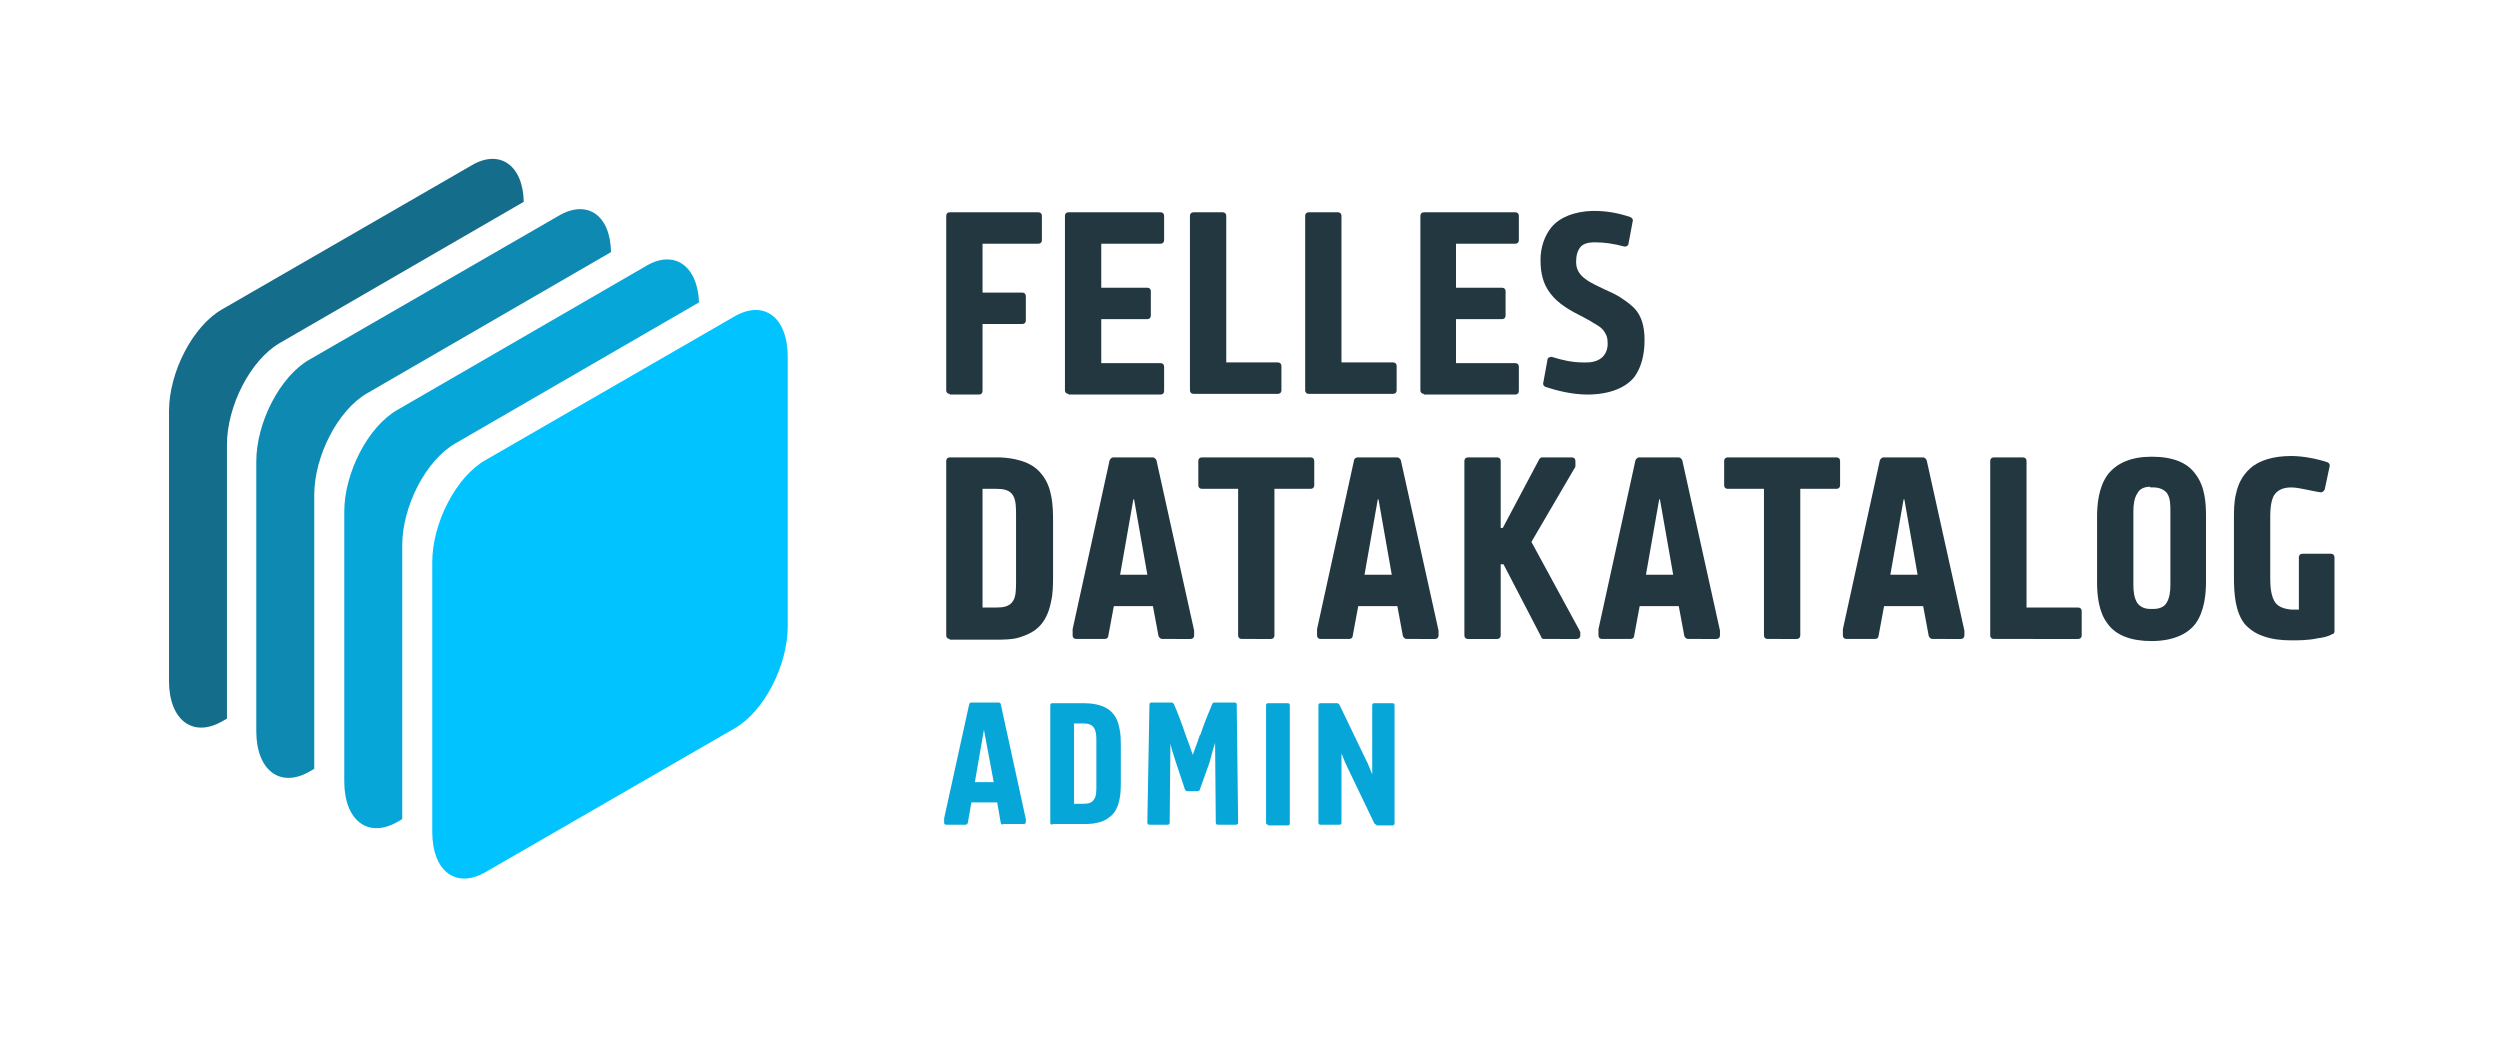 <?xml version="1.0" encoding="utf-8"?>
<!-- Generator: Adobe Illustrator 23.0.6, SVG Export Plug-In . SVG Version: 6.00 Build 0)  -->
<svg version="1.1" id="Layer_1" xmlns="http://www.w3.org/2000/svg" xmlns:xlink="http://www.w3.org/1999/xlink" x="0px" y="0px"
	 viewBox="0 0 358 149" style="enable-background:new 0 0 358 149;" xml:space="preserve">
<style type="text/css">
	.st0{fill:#156D8C;}
	.st1{fill:#0E8AB2;}
	.st2{fill:#07A6D9;}
	.st3{fill:#00C3FF;}
	.st4{fill:#233741;}
</style>
<g>
	<path class="st0" d="M67.5,23.7L31.8,44.3c-4.2,2.4-7.6,9-7.6,14.6v38.6c0,5.6,3.4,8.2,7.6,5.8l0.7-0.4c0-0.2,0-0.4,0-0.6V63.7
		c0-5.6,3.4-12.2,7.6-14.6l34.9-20.2C74.9,23.6,71.5,21.3,67.5,23.7z"/>
	<path class="st1" d="M80,30.9L44.3,51.5c-4.2,2.4-7.6,9-7.6,14.6v38.6c0,5.6,3.4,8.2,7.6,5.8l0.7-0.4c0-0.2,0-0.4,0-0.6V70.9
		c0-5.6,3.4-12.2,7.6-14.6l34.9-20.2C87.4,30.8,84.1,28.5,80,30.9z"/>
	<path class="st2" d="M57.6,78.1c0-5.6,3.4-12.2,7.6-14.6l34.9-20.2c-0.2-5.3-3.6-7.6-7.6-5.2L56.9,58.7c-4.2,2.4-7.6,9-7.6,14.6
		v38.6c0,5.6,3.4,8.2,7.6,5.8l0.7-0.4c0-0.2,0-0.4,0-0.5V78.1z"/>
	<path class="st3" d="M105.2,104.3l-35.7,20.6c-4.2,2.4-7.6-0.1-7.6-5.8V80.5c0-5.6,3.4-12.2,7.6-14.6l35.7-20.6
		c4.2-2.4,7.6,0.1,7.6,5.8v38.6C112.8,95.3,109.4,101.9,105.2,104.3z"/>
</g>
<g>
	<path class="st4" d="M136,56.4c-0.3,0-0.5-0.2-0.5-0.5v-25c0-0.3,0.2-0.5,0.5-0.5h12.7c0.3,0,0.5,0.2,0.5,0.5v3.5
		c0,0.3-0.2,0.5-0.5,0.5h-8v7h5.7c0.3,0,0.5,0.2,0.5,0.5v3.5c0,0.3-0.2,0.5-0.5,0.5h-5.7v9.6c0,0.3-0.2,0.5-0.5,0.5H136z"/>
	<g>
		<path class="st4" d="M153,56.4c-0.3,0-0.5-0.2-0.5-0.5v-25c0-0.3,0.2-0.5,0.5-0.5h13.2c0.3,0,0.5,0.2,0.5,0.5v3.5
			c0,0.3-0.2,0.5-0.5,0.5h-8.5v6.3h6.6c0.3,0,0.5,0.2,0.5,0.5v3.5c0,0.3-0.2,0.5-0.5,0.5h-6.6v6.3h8.5c0.3,0,0.5,0.2,0.5,0.5v3.5
			c0,0.3-0.2,0.5-0.5,0.5H153z"/>
	</g>
	<path class="st4" d="M170.9,56.4c-0.3,0-0.5-0.2-0.5-0.5v-25c0-0.3,0.2-0.5,0.5-0.5h4.2c0.3,0,0.5,0.2,0.5,0.5v21h7.4
		c0.3,0,0.5,0.2,0.5,0.5v3.5c0,0.3-0.2,0.5-0.5,0.5H170.9z"/>
	<path class="st4" d="M187.4,56.4c-0.3,0-0.5-0.2-0.5-0.5v-25c0-0.3,0.2-0.5,0.5-0.5h4.2c0.3,0,0.5,0.2,0.5,0.5v21h7.4
		c0.3,0,0.5,0.2,0.5,0.5v3.5c0,0.3-0.2,0.5-0.5,0.5H187.4z"/>
	<path class="st4" d="M203.9,56.4c-0.3,0-0.5-0.2-0.5-0.5v-25c0-0.3,0.2-0.5,0.5-0.5H217c0.3,0,0.5,0.2,0.5,0.5v3.5
		c0,0.3-0.2,0.5-0.5,0.5h-8.5v6.3h6.6c0.3,0,0.5,0.2,0.5,0.5v3.5c0,0.3-0.2,0.5-0.5,0.5h-6.6v6.3h8.5c0.3,0,0.5,0.2,0.5,0.5v3.5
		c0,0.3-0.2,0.5-0.5,0.5H203.9z"/>
	<path class="st4" d="M227.3,56.5c-2.2,0-4.5-0.6-6-1.1c-0.2-0.1-0.4-0.3-0.3-0.6l0.6-3.3c0-0.1,0.1-0.3,0.2-0.3
		c0.1,0,0.2-0.1,0.3-0.1c0,0,0.1,0,0.1,0c1.6,0.5,3,0.8,4.5,0.8h0.5c1,0,1.8-0.3,2.3-0.8c0.5-0.5,0.8-1.3,0.7-2.2
		c0-0.7-0.3-1.2-0.6-1.6c-0.3-0.4-0.8-0.7-1.5-1.1c-0.4-0.3-0.9-0.5-1.4-0.8c-1.8-0.9-3.6-1.9-4.7-3.4c-1-1.3-1.4-2.8-1.4-4.8
		c0-1.8,0.6-3.5,1.6-4.7c1.2-1.4,3.2-2.2,5.8-2.3l0.3,0c1.7,0,3.5,0.3,5.2,0.9c0.2,0.1,0.4,0.3,0.3,0.6l-0.6,3.2
		c0,0.1-0.1,0.3-0.2,0.3c-0.1,0.1-0.2,0.1-0.3,0.1c0,0-0.1,0-0.1,0c-1.5-0.4-2.8-0.6-4.2-0.6c-1,0-1.7,0.2-2.1,0.7
		c-0.4,0.5-0.6,1.2-0.6,2.1c0,1,0.4,1.8,1.4,2.5c0.8,0.6,1.8,1,2.8,1.5c0.9,0.4,1.8,0.8,2.6,1.4c0.6,0.4,1.1,0.8,1.6,1.3
		c1,1.1,1.4,2.6,1.4,4.5c0,2.2-0.5,3.9-1.4,5.2C232.9,55.5,230.5,56.5,227.3,56.5C227.3,56.5,227.3,56.5,227.3,56.5z"/>
	<path class="st4" d="M136,91.5c-0.3,0-0.5-0.2-0.5-0.5V66c0-0.3,0.2-0.5,0.5-0.5l6.9,0c1.1,0,3.9,0.2,5.6,1.7c1,0.9,1.7,2.1,2,3.7
		c0.3,1.3,0.3,2.7,0.3,4.1v7.2c0,1.4,0,2.8-0.3,4c-0.3,1.6-1,3-2,3.8c-0.7,0.6-1.6,1-2.6,1.3c-1,0.3-2.2,0.3-3.4,0.3H136z M142.6,87
		c1,0,2-0.1,2.5-1c0.4-0.6,0.4-1.8,0.4-2.8v-9.4c0-1,0-2.1-0.4-2.8c-0.5-0.9-1.5-1-2.5-1h-1.9V87H142.6z"/>
	<path class="st4" d="M166.4,91.5c-0.2,0-0.4-0.2-0.5-0.4l-0.8-4.3h-5.6l-0.8,4.3c0,0.2-0.2,0.4-0.5,0.4h-4.1
		c-0.3,0-0.5-0.2-0.5-0.5v-0.8c0,0,0-0.1,0-0.1l5.3-24.2c0.1-0.2,0.3-0.4,0.5-0.4h5.7c0.2,0,0.4,0.2,0.5,0.4l5.4,24.4
		c0,0,0,0.1,0,0.1V91c0,0.3-0.2,0.5-0.5,0.5H166.4z M164.3,82.3l-1.9-10.8h-0.1l-1.9,10.8H164.3z"/>
	<path class="st4" d="M177.8,91.5c-0.3,0-0.5-0.2-0.5-0.5V70h-5.2c-0.3,0-0.5-0.2-0.5-0.5V66c0-0.3,0.2-0.5,0.5-0.5h15.6
		c0.3,0,0.5,0.2,0.5,0.5v3.5c0,0.3-0.2,0.5-0.5,0.5h-5.2v21c0,0.3-0.2,0.5-0.5,0.5H177.8z"/>
	<path class="st4" d="M201.4,91.5c-0.2,0-0.4-0.2-0.5-0.4l-0.8-4.3h-5.6l-0.8,4.3c0,0.2-0.2,0.4-0.5,0.4h-4.1
		c-0.3,0-0.5-0.2-0.5-0.5v-0.8c0,0,0-0.1,0-0.1l5.3-24.2c0-0.2,0.3-0.4,0.5-0.4h5.7c0.2,0,0.4,0.2,0.5,0.4l5.4,24.4c0,0,0,0.1,0,0.1
		V91c0,0.3-0.2,0.5-0.5,0.5H201.4z M199.3,82.3l-1.9-10.8h-0.1l-1.9,10.8H199.3z"/>
	<path class="st4" d="M221.1,91.5c-0.2,0-0.4-0.1-0.4-0.3l-5.4-10.4h-0.4V91c0,0.3-0.2,0.5-0.5,0.5h-4.2c-0.3,0-0.5-0.2-0.5-0.5V66
		c0-0.3,0.2-0.5,0.5-0.5h4.2c0.3,0,0.5,0.2,0.5,0.5v9.6h0.3l5.2-9.8c0.1-0.2,0.3-0.3,0.4-0.3h4.3c0.3,0,0.5,0.2,0.5,0.5v0.7
		c0,0.1,0,0.2-0.1,0.3l-6.2,10.6l6.9,12.7c0,0.1,0.1,0.2,0.1,0.2V91c0,0.3-0.2,0.5-0.5,0.5H221.1z"/>
	<path class="st4" d="M241.7,91.5c-0.2,0-0.4-0.2-0.5-0.4l-0.8-4.3h-5.6l-0.8,4.3c0,0.2-0.2,0.4-0.5,0.4h-4.1
		c-0.3,0-0.5-0.2-0.5-0.5v-0.8c0,0,0-0.1,0-0.1l5.3-24.2c0.1-0.2,0.3-0.4,0.5-0.4h5.7c0.2,0,0.4,0.2,0.5,0.4l5.4,24.4
		c0,0,0,0.1,0,0.1V91c0,0.3-0.2,0.5-0.5,0.5H241.7z M239.6,82.3l-1.9-10.8h-0.1l-1.9,10.8H239.6z"/>
	<path class="st4" d="M253.1,91.5c-0.3,0-0.5-0.2-0.5-0.5V70h-5.2c-0.3,0-0.5-0.2-0.5-0.5V66c0-0.3,0.2-0.5,0.5-0.5H263
		c0.3,0,0.5,0.2,0.5,0.5v3.5c0,0.3-0.2,0.5-0.5,0.5h-5.2v21c0,0.3-0.2,0.5-0.5,0.5H253.1z"/>
	<path class="st4" d="M276.7,91.5c-0.2,0-0.4-0.2-0.5-0.4l-0.8-4.3h-5.6l-0.8,4.3c0,0.2-0.2,0.4-0.5,0.4h-4.1
		c-0.3,0-0.5-0.2-0.5-0.5v-0.8c0,0,0-0.1,0-0.1l5.3-24.2c0.1-0.2,0.3-0.4,0.5-0.4h5.7c0.2,0,0.4,0.2,0.5,0.4l5.4,24.4
		c0,0,0,0.1,0,0.1V91c0,0.3-0.2,0.5-0.5,0.5H276.7z M274.6,82.3l-1.9-10.8h-0.1l-1.9,10.8H274.6z"/>
	<path class="st4" d="M285.5,91.5c-0.3,0-0.5-0.2-0.5-0.5V66c0-0.3,0.2-0.5,0.5-0.5h4.2c0.3,0,0.5,0.2,0.5,0.5v21h7.4
		c0.3,0,0.5,0.2,0.5,0.5V91c0,0.3-0.2,0.5-0.5,0.5H285.5z"/>
	<path class="st4" d="M308.1,91.8c-2.9,0-5.1-0.8-6.3-2.5c-1.3-1.7-1.5-4.1-1.5-6v-9.3c0-1.7,0.2-4.2,1.5-6c1.3-1.7,3.4-2.6,6.3-2.6
		c3,0,5.1,0.8,6.3,2.5c1.4,1.8,1.5,4.3,1.5,6v9.4c0,1.7-0.2,4.2-1.5,6C313.2,90.9,311,91.8,308.1,91.8z M307.9,69.7
		c-0.8,0-1.5,0.3-1.8,0.9c-0.5,0.7-0.6,1.8-0.6,2.6v10.6c0,0.8,0.1,1.9,0.6,2.6c0.4,0.5,1,0.8,1.8,0.8h0.5c0.8,0,1.5-0.3,1.8-0.8
		c0.5-0.7,0.6-1.8,0.6-2.6V73.2c0-0.9,0-1.9-0.5-2.6c-0.4-0.5-1.1-0.8-1.9-0.8H307.9z"/>
	<path class="st4" d="M328.1,91.7c-1.6,0-2.9-0.2-4-0.6c-1.2-0.4-2.1-1.1-2.7-1.8c-1.3-1.7-1.5-4.2-1.5-6.7l0-8.2
		c0-1.3,0-2.5,0.3-3.7c0.3-1.4,0.9-2.6,2-3.6c1.3-1.2,3.4-1.8,5.9-1.8c1.7,0,3.7,0.4,5.2,0.9c0.2,0.1,0.4,0.3,0.3,0.6l-0.7,3.3
		c-0.1,0.2-0.3,0.4-0.5,0.4c0,0-0.1,0-0.1,0l-0.6-0.1c-0.5-0.1-1-0.2-1.5-0.3c-0.5-0.1-1.4-0.3-2.1-0.3c-1.2,0-2,0.4-2.5,1.2
		c-0.4,0.8-0.5,1.9-0.5,2.9v8.9c0,1.2,0.1,2.4,0.6,3.3c0.4,0.7,1.2,1.1,2.5,1.2c0.1,0,0.2,0,0.3,0c0.1,0,0.3,0,0.4,0
		c0.1,0,0.2,0,0.3,0v-7.5c0-0.3,0.2-0.5,0.5-0.5h4.1c0.3,0,0.5,0.2,0.5,0.5v10.6c0,0.2-0.1,0.4-0.3,0.4c-0.5,0.3-1.2,0.5-2.1,0.6
		C330.6,91.7,329.1,91.7,328.1,91.7z"/>
</g>
<path class="st2" d="M143.6,118.1c-0.1,0-0.3-0.1-0.3-0.3l-0.5-2.9h-3.7l-0.5,2.9c0,0.1-0.2,0.3-0.3,0.3h-2.8
	c-0.2,0-0.3-0.1-0.3-0.3v-0.6l3.6-16.4c0-0.1,0.2-0.2,0.3-0.2h3.9c0.1,0,0.3,0.1,0.3,0.2l3.6,16.5l0,0.4c0,0.2-0.1,0.3-0.3,0.3
	H143.6z M140.9,104.5l-1.3,7.5h2.7L140.9,104.5v-0.3V104.5z"/>
<path class="st2" d="M150.7,118.1c-0.2,0-0.3-0.1-0.3-0.3V101c0-0.2,0.1-0.3,0.3-0.3h4.6c0.7,0,2.6,0.1,3.7,1.1
	c0.7,0.6,1.1,1.4,1.3,2.5c0.2,0.8,0.2,1.8,0.2,2.7v4.8c0,0.9,0,1.9-0.2,2.7c-0.2,1.1-0.7,2-1.4,2.5c-0.5,0.4-1.1,0.7-1.7,0.8
	c-0.7,0.2-1.5,0.2-2.2,0.2H150.7z M153.8,115.1h1.3c0.7,0,1.3-0.1,1.6-0.7c0.3-0.4,0.3-1.2,0.3-1.9v-6.3c0-0.7,0-1.4-0.3-1.9
	c-0.3-0.6-1-0.7-1.6-0.7h-1.3V115.1z"/>
<path class="st2" d="M174.4,118.1c-0.2,0-0.3-0.1-0.3-0.3l-0.1-11.4c-0.4,1.2-0.6,2.1-0.8,2.8l-1.4,3.9c0,0.1-0.2,0.2-0.3,0.2h-1.5
	c-0.1,0-0.2-0.1-0.3-0.2l-1.3-3.9c-0.2-0.7-0.5-1.5-0.7-2.3l-0.1-0.4l-0.1,11.3c0,0.2-0.1,0.3-0.3,0.3h-2.6c-0.1,0-0.2,0-0.2-0.1
	c-0.1-0.1-0.1-0.1-0.1-0.2l0.3-16.9c0-0.2,0.1-0.3,0.3-0.3h2.9c0.1,0,0.2,0.1,0.3,0.2c0.6,1.4,1.2,3,1.7,4.5c0.4,1,0.7,1.9,1,2.8
	c0.3-0.9,0.7-1.8,1-2.8l0.1-0.1c0.5-1.5,1.1-3,1.7-4.4c0-0.1,0.2-0.2,0.3-0.2h2.9c0.2,0,0.3,0.1,0.3,0.3l0.2,16.9
	c0,0.1,0,0.2-0.1,0.2c-0.1,0.1-0.1,0.1-0.2,0.1H174.4z"/>
<path class="st2" d="M181.6,118.1c-0.2,0-0.3-0.1-0.3-0.3V101c0-0.2,0.1-0.3,0.3-0.3h2.8c0.2,0,0.3,0.1,0.3,0.3v16.9
	c0,0.2-0.1,0.3-0.3,0.3H181.6z"/>
<path class="st2" d="M197.1,118.1c-0.1,0-0.2-0.1-0.3-0.2l-3.7-7.7c-0.3-0.6-0.7-1.5-1-2.3c0,0.7,0,1.5,0,2.2v7.7
	c0,0.2-0.1,0.3-0.3,0.3h-2.7c-0.2,0-0.3-0.1-0.3-0.3V101c0-0.2,0.1-0.3,0.3-0.3h2.4c0.1,0,0.2,0.1,0.3,0.2l3.8,7.9
	c0.3,0.5,0.6,1.4,0.9,2.1c0-0.7,0-1.5,0-2.2V101c0-0.2,0.1-0.3,0.3-0.3h2.6c0.2,0,0.3,0.1,0.3,0.3v16.9c0,0.2-0.1,0.3-0.3,0.3H197.1
	z"/>
</svg>
